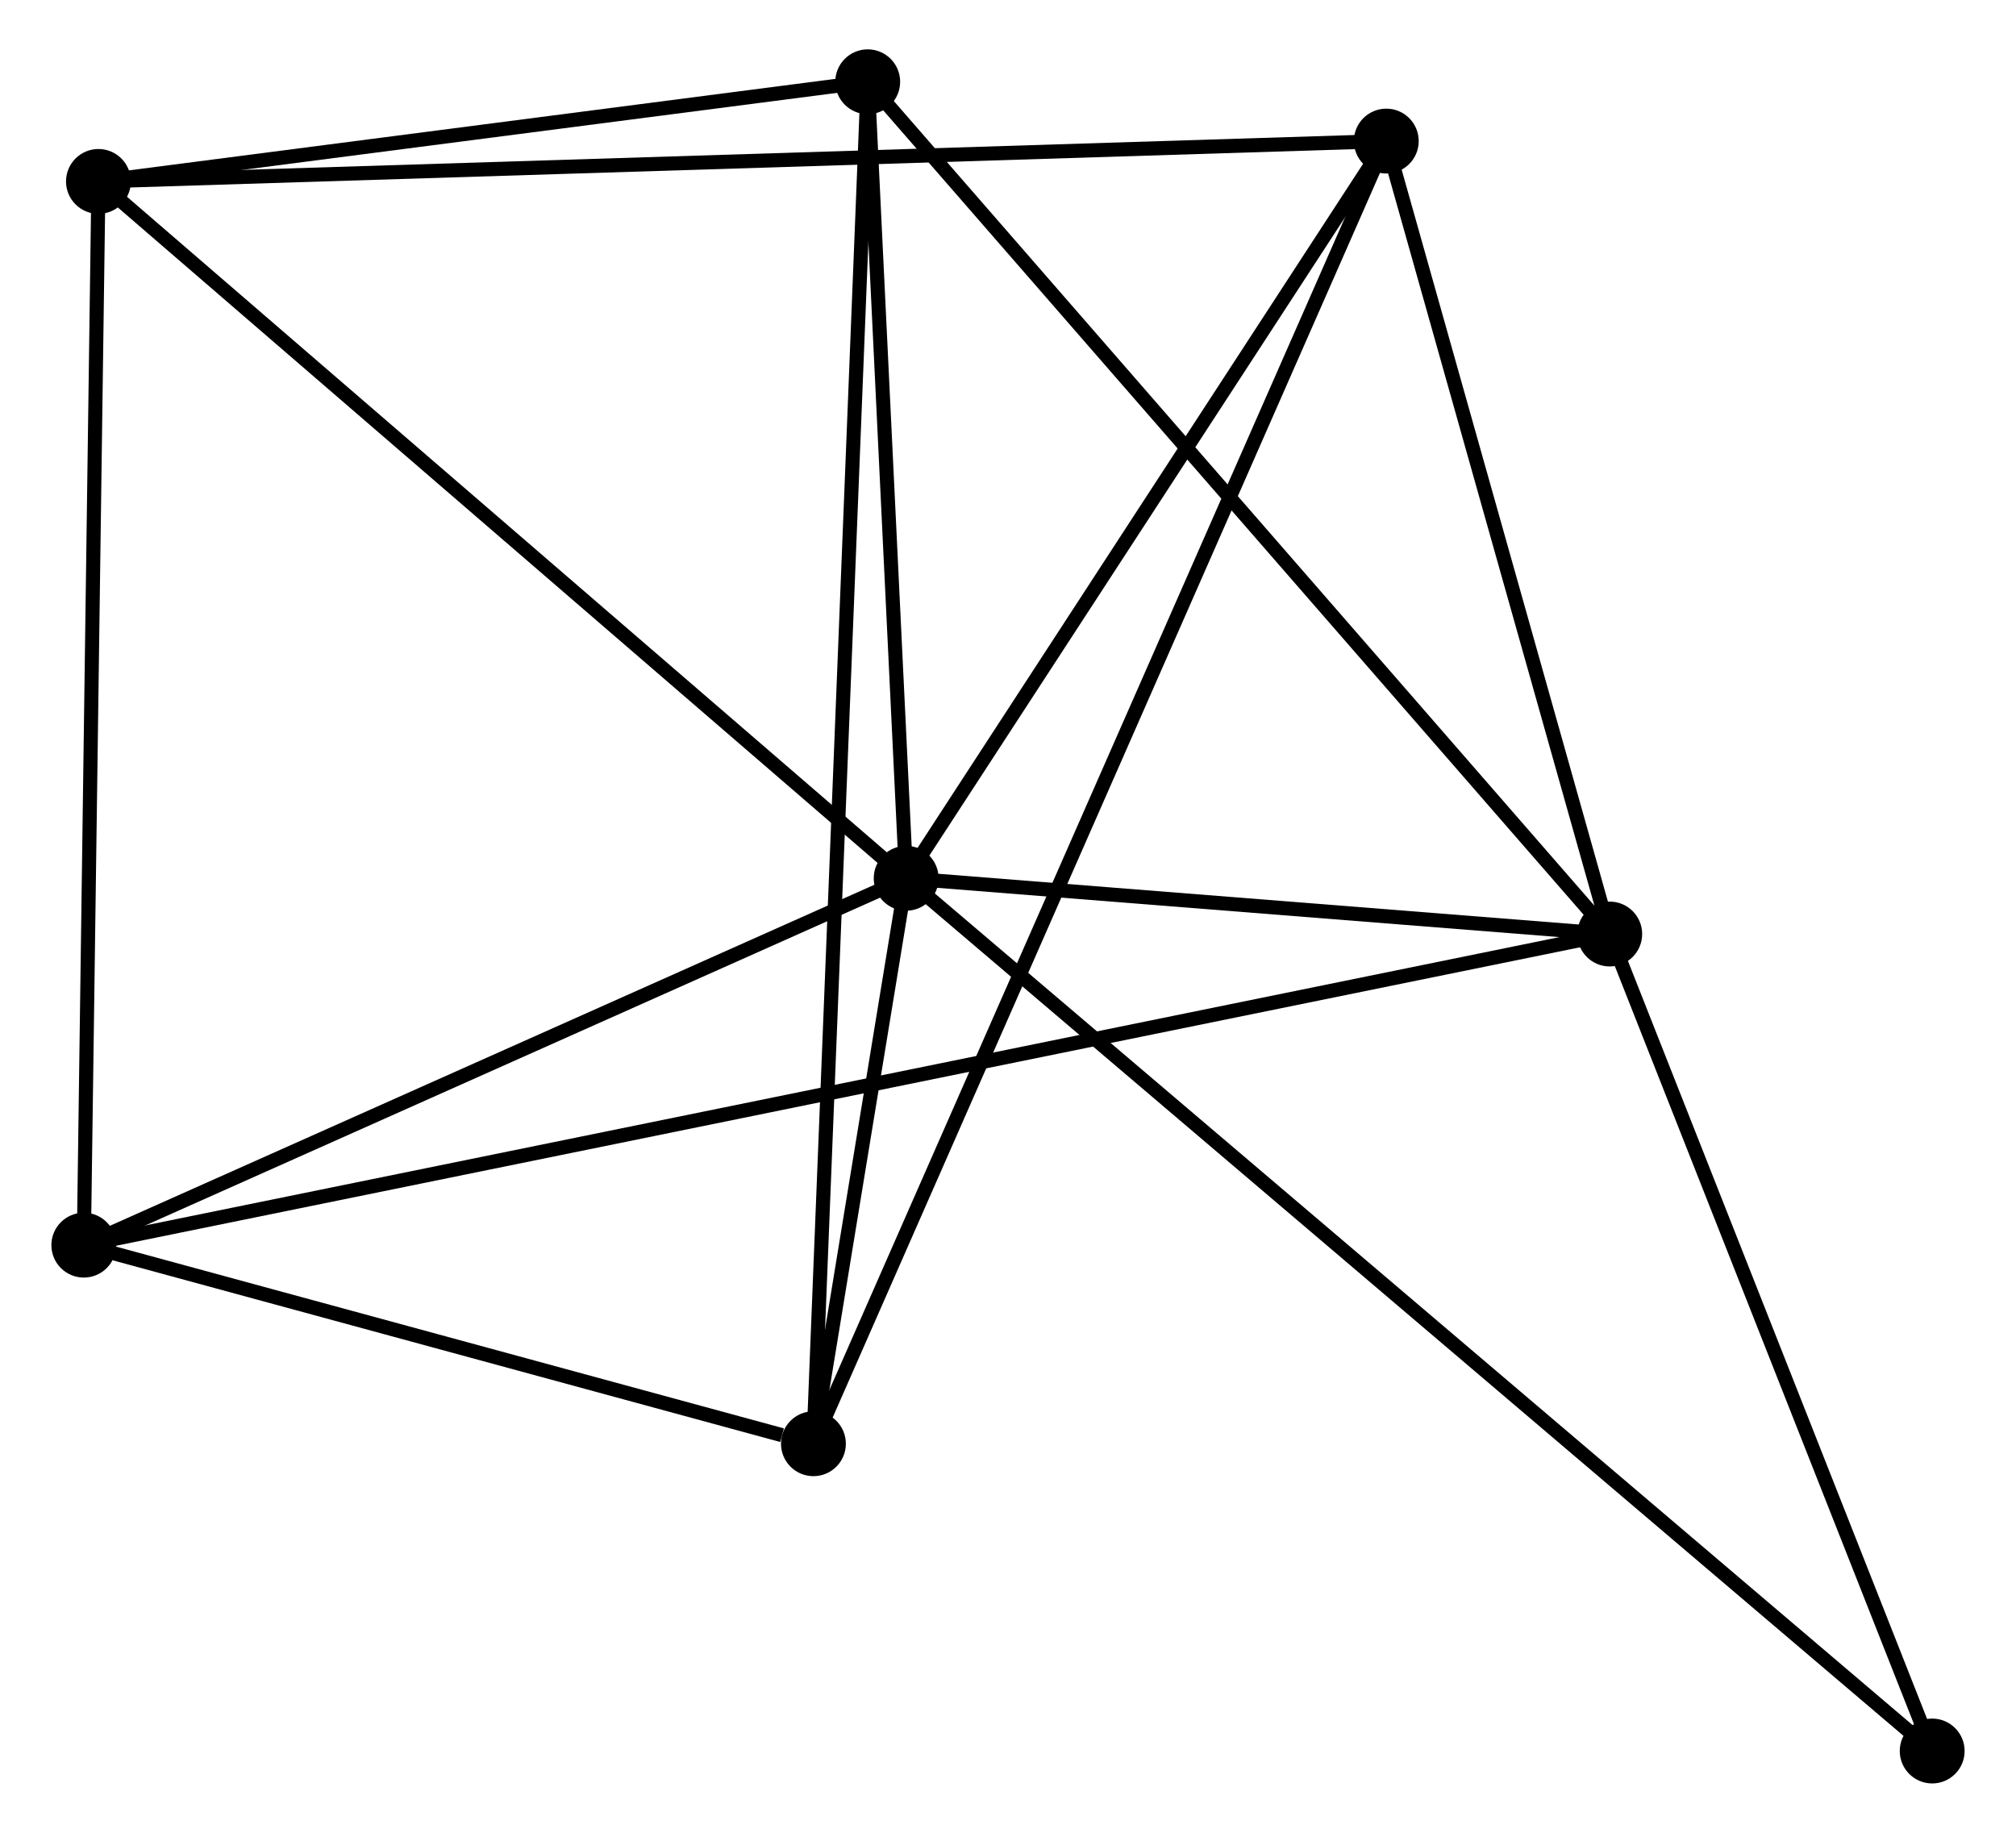 <?xml version="1.0" encoding="UTF-8" standalone="no"?>
<!DOCTYPE svg PUBLIC "-//W3C//DTD SVG 1.1//EN"
 "http://www.w3.org/Graphics/SVG/1.1/DTD/svg11.dtd">
<!-- Generated by graphviz version 2.36.0 (20140111.2315)
 -->
<!-- Title: %3 Pages: 1 -->
<svg width="143pt" height="130pt"
 viewBox="0.00 0.00 142.69 129.98" xmlns="http://www.w3.org/2000/svg" xmlns:xlink="http://www.w3.org/1999/xlink">
<g id="graph0" class="graph" transform="scale(1 1) rotate(0) translate(4 125.981)">
<title>%3</title>
<!-- 0 -->
<g id="node1" class="node"><title>0</title>
<ellipse fill="black" stroke="black" cx="60.123" cy="-63.693" rx="1.8" ry="1.8"/>
</g>
<!-- 1 -->
<g id="node2" class="node"><title>1</title>
<ellipse fill="black" stroke="black" cx="110.021" cy="-59.74" rx="1.8" ry="1.8"/>
</g>
<!-- 0&#45;&#45;1 -->
<g id="edge1" class="edge"><title>0&#45;&#45;1</title>
<path fill="none" stroke="black" d="M62.267,-63.523C70.475,-62.873 99.843,-60.547 107.941,-59.905"/>
</g>
<!-- 2 -->
<g id="node3" class="node"><title>2</title>
<ellipse fill="black" stroke="black" cx="53.546" cy="-23.592" rx="1.8" ry="1.8"/>
</g>
<!-- 0&#45;&#45;2 -->
<g id="edge2" class="edge"><title>0&#45;&#45;2</title>
<path fill="none" stroke="black" d="M59.769,-61.537C58.617,-54.509 54.979,-32.327 53.87,-25.567"/>
</g>
<!-- 3 -->
<g id="node4" class="node"><title>3</title>
<ellipse fill="black" stroke="black" cx="2.838" cy="-113.114" rx="1.8" ry="1.8"/>
</g>
<!-- 0&#45;&#45;3 -->
<g id="edge3" class="edge"><title>0&#45;&#45;3</title>
<path fill="none" stroke="black" d="M58.707,-64.914C50.85,-71.692 12.672,-104.63 4.415,-111.753"/>
</g>
<!-- 4 -->
<g id="node5" class="node"><title>4</title>
<ellipse fill="black" stroke="black" cx="94.174" cy="-115.976" rx="1.8" ry="1.8"/>
</g>
<!-- 0&#45;&#45;4 -->
<g id="edge4" class="edge"><title>0&#45;&#45;4</title>
<path fill="none" stroke="black" d="M61.256,-65.432C66.425,-73.37 87.751,-106.114 93.002,-114.176"/>
</g>
<!-- 5 -->
<g id="node6" class="node"><title>5</title>
<ellipse fill="black" stroke="black" cx="57.396" cy="-120.181" rx="1.8" ry="1.8"/>
</g>
<!-- 0&#45;&#45;5 -->
<g id="edge5" class="edge"><title>0&#45;&#45;5</title>
<path fill="none" stroke="black" d="M60.032,-65.572C59.618,-74.148 57.91,-109.526 57.489,-118.237"/>
</g>
<!-- 6 -->
<g id="node7" class="node"><title>6</title>
<ellipse fill="black" stroke="black" cx="1.8" cy="-37.676" rx="1.8" ry="1.8"/>
</g>
<!-- 0&#45;&#45;6 -->
<g id="edge6" class="edge"><title>0&#45;&#45;6</title>
<path fill="none" stroke="black" d="M58.182,-62.827C49.327,-58.877 12.801,-42.583 3.808,-38.571"/>
</g>
<!-- 7 -->
<g id="node8" class="node"><title>7</title>
<ellipse fill="black" stroke="black" cx="132.89" cy="-1.8" rx="1.8" ry="1.8"/>
</g>
<!-- 0&#45;&#45;7 -->
<g id="edge7" class="edge"><title>0&#45;&#45;7</title>
<path fill="none" stroke="black" d="M61.642,-62.4C71.112,-54.345 121.933,-11.12 131.378,-3.086"/>
</g>
<!-- 1&#45;&#45;4 -->
<g id="edge8" class="edge"><title>1&#45;&#45;4</title>
<path fill="none" stroke="black" d="M109.494,-61.611C107.088,-70.149 97.163,-105.368 94.719,-114.04"/>
</g>
<!-- 1&#45;&#45;5 -->
<g id="edge9" class="edge"><title>1&#45;&#45;5</title>
<path fill="none" stroke="black" d="M108.721,-61.234C101.503,-69.524 66.43,-109.805 58.844,-118.517"/>
</g>
<!-- 1&#45;&#45;6 -->
<g id="edge10" class="edge"><title>1&#45;&#45;6</title>
<path fill="none" stroke="black" d="M108.143,-59.357C95.007,-56.679 17.035,-40.782 3.73,-38.069"/>
</g>
<!-- 1&#45;&#45;7 -->
<g id="edge11" class="edge"><title>1&#45;&#45;7</title>
<path fill="none" stroke="black" d="M110.782,-57.813C114.254,-49.016 128.576,-12.729 132.102,-3.794"/>
</g>
<!-- 2&#45;&#45;4 -->
<g id="edge12" class="edge"><title>2&#45;&#45;4</title>
<path fill="none" stroke="black" d="M54.395,-25.521C59.682,-37.544 88.056,-102.065 93.33,-114.057"/>
</g>
<!-- 2&#45;&#45;5 -->
<g id="edge13" class="edge"><title>2&#45;&#45;5</title>
<path fill="none" stroke="black" d="M53.626,-25.609C54.127,-38.179 56.816,-105.637 57.316,-118.175"/>
</g>
<!-- 2&#45;&#45;6 -->
<g id="edge14" class="edge"><title>2&#45;&#45;6</title>
<path fill="none" stroke="black" d="M51.322,-24.197C42.811,-26.514 12.355,-34.803 3.958,-37.089"/>
</g>
<!-- 3&#45;&#45;4 -->
<g id="edge15" class="edge"><title>3&#45;&#45;4</title>
<path fill="none" stroke="black" d="M4.746,-113.174C16.632,-113.546 80.421,-115.545 92.277,-115.916"/>
</g>
<!-- 3&#45;&#45;5 -->
<g id="edge16" class="edge"><title>3&#45;&#45;5</title>
<path fill="none" stroke="black" d="M4.653,-113.349C12.937,-114.422 47.105,-118.848 55.518,-119.938"/>
</g>
<!-- 3&#45;&#45;6 -->
<g id="edge17" class="edge"><title>3&#45;&#45;6</title>
<path fill="none" stroke="black" d="M2.813,-111.249C2.67,-100.903 1.978,-50.627 1.829,-39.752"/>
</g>
</g>
</svg>
